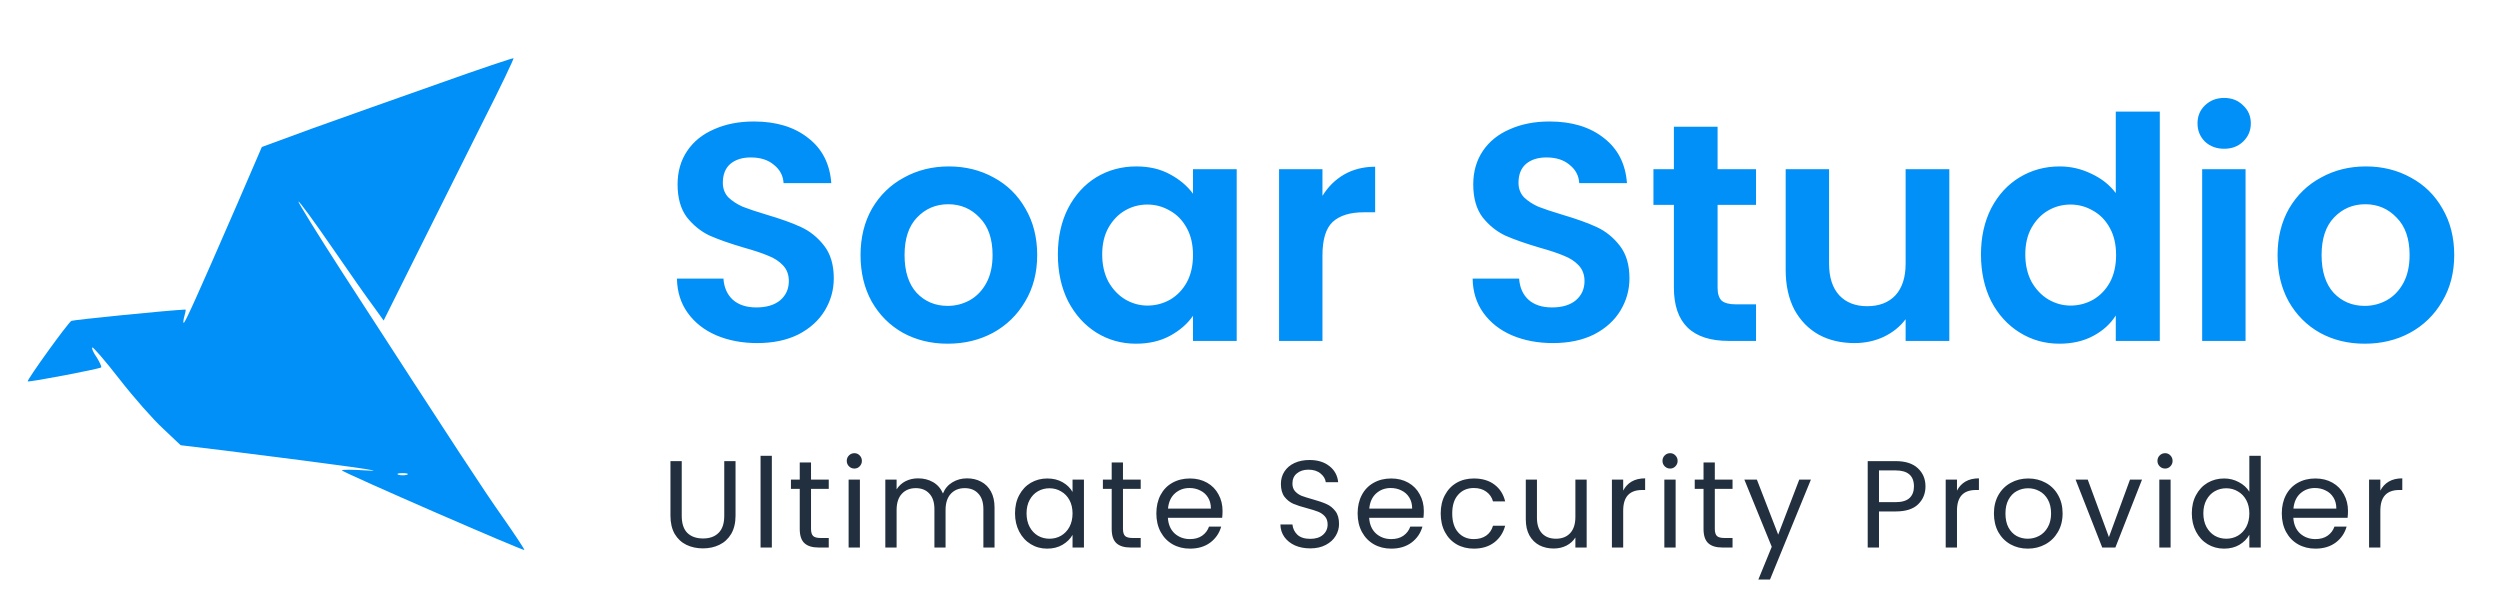 <svg width="242" height="58" viewBox="0 0 242 58" fill="none" xmlns="http://www.w3.org/2000/svg">
<path d="M42.409 8.113C38.447 9.497 32.978 11.46 30.26 12.425L25.347 14.228L22.957 19.763C19.027 28.807 17.913 31.253 17.782 31.253C17.717 31.253 17.75 30.963 17.848 30.609C17.946 30.255 18.012 29.966 17.946 29.966C16.341 30.03 7.106 30.963 6.91 31.06C6.517 31.317 2.587 36.789 2.685 36.917C2.816 37.014 9.563 35.727 9.792 35.566C9.857 35.501 9.661 35.083 9.366 34.6C9.039 34.15 8.842 33.699 8.94 33.635C9.006 33.57 10.185 34.922 11.56 36.692C12.936 38.462 14.835 40.618 15.785 41.487L17.488 43.097L21.745 43.611C33.567 45.092 37.89 45.703 35.532 45.543C34.091 45.446 33.011 45.446 33.109 45.543C33.404 45.832 50.76 53.395 50.76 53.234C50.76 53.138 49.843 51.754 48.697 50.113C46.765 47.377 44.472 43.869 33.109 26.329C30.718 22.628 28.819 19.538 28.884 19.506C28.95 19.441 30.391 21.405 32.094 23.883C33.797 26.361 35.63 28.968 36.187 29.708L37.137 31.028L40.412 24.462C42.213 20.858 45.062 15.161 46.732 11.814C48.435 8.467 49.745 5.699 49.712 5.635C49.647 5.602 46.372 6.697 42.409 8.113ZM39.397 45.961C39.167 46.025 38.774 46.025 38.578 45.961C38.349 45.864 38.512 45.8 38.971 45.8C39.429 45.8 39.593 45.864 39.397 45.961Z" fill="#0090F8"/>
<path d="M73.3 33.21C71.84 33.21 70.52 32.96 69.34 32.46C68.18 31.96 67.26 31.24 66.58 30.3C65.9 29.36 65.55 28.25 65.53 26.97H70.03C70.09 27.83 70.39 28.51 70.93 29.01C71.49 29.51 72.25 29.76 73.21 29.76C74.19 29.76 74.96 29.53 75.52 29.07C76.08 28.59 76.36 27.97 76.36 27.21C76.36 26.59 76.17 26.08 75.79 25.68C75.41 25.28 74.93 24.97 74.35 24.75C73.79 24.51 73.01 24.25 72.01 23.97C70.65 23.57 69.54 23.18 68.68 22.8C67.84 22.4 67.11 21.81 66.49 21.03C65.89 20.23 65.59 19.17 65.59 17.85C65.59 16.61 65.9 15.53 66.52 14.61C67.14 13.69 68.01 12.99 69.13 12.51C70.25 12.01 71.53 11.76 72.97 11.76C75.13 11.76 76.88 12.29 78.22 13.35C79.58 14.39 80.33 15.85 80.47 17.73H75.85C75.81 17.01 75.5 16.42 74.92 15.96C74.36 15.48 73.61 15.24 72.67 15.24C71.85 15.24 71.19 15.45 70.69 15.87C70.21 16.29 69.97 16.9 69.97 17.7C69.97 18.26 70.15 18.73 70.51 19.11C70.89 19.47 71.35 19.77 71.89 20.01C72.45 20.23 73.23 20.49 74.23 20.79C75.59 21.19 76.7 21.59 77.56 21.99C78.42 22.39 79.16 22.99 79.78 23.79C80.4 24.59 80.71 25.64 80.71 26.94C80.71 28.06 80.42 29.1 79.84 30.06C79.26 31.02 78.41 31.79 77.29 32.37C76.17 32.93 74.84 33.21 73.3 33.21ZM91.731 33.27C90.131 33.27 88.691 32.92 87.411 32.22C86.131 31.5 85.121 30.49 84.381 29.19C83.661 27.89 83.301 26.39 83.301 24.69C83.301 22.99 83.671 21.49 84.411 20.19C85.171 18.89 86.201 17.89 87.501 17.19C88.801 16.47 90.251 16.11 91.851 16.11C93.451 16.11 94.901 16.47 96.201 17.19C97.501 17.89 98.521 18.89 99.261 20.19C100.021 21.49 100.401 22.99 100.401 24.69C100.401 26.39 100.011 27.89 99.231 29.19C98.471 30.49 97.431 31.5 96.111 32.22C94.811 32.92 93.351 33.27 91.731 33.27ZM91.731 29.61C92.491 29.61 93.201 29.43 93.861 29.07C94.541 28.69 95.081 28.13 95.481 27.39C95.881 26.65 96.081 25.75 96.081 24.69C96.081 23.11 95.661 21.9 94.821 21.06C94.001 20.2 92.991 19.77 91.791 19.77C90.591 19.77 89.581 20.2 88.761 21.06C87.961 21.9 87.561 23.11 87.561 24.69C87.561 26.27 87.951 27.49 88.731 28.35C89.531 29.19 90.531 29.61 91.731 29.61ZM102.402 24.63C102.402 22.95 102.732 21.46 103.392 20.16C104.072 18.86 104.982 17.86 106.122 17.16C107.282 16.46 108.572 16.11 109.992 16.11C111.232 16.11 112.312 16.36 113.232 16.86C114.172 17.36 114.922 17.99 115.482 18.75V16.38H119.712V33H115.482V30.57C114.942 31.35 114.192 32 113.232 32.52C112.292 33.02 111.202 33.27 109.962 33.27C108.562 33.27 107.282 32.91 106.122 32.19C104.982 31.47 104.072 30.46 103.392 29.16C102.732 27.84 102.402 26.33 102.402 24.63ZM115.482 24.69C115.482 23.67 115.282 22.8 114.882 22.08C114.482 21.34 113.942 20.78 113.262 20.4C112.582 20 111.852 19.8 111.072 19.8C110.292 19.8 109.572 19.99 108.912 20.37C108.252 20.75 107.712 21.31 107.292 22.05C106.892 22.77 106.692 23.63 106.692 24.63C106.692 25.63 106.892 26.51 107.292 27.27C107.712 28.01 108.252 28.58 108.912 28.98C109.592 29.38 110.312 29.58 111.072 29.58C111.852 29.58 112.582 29.39 113.262 29.01C113.942 28.61 114.482 28.05 114.882 27.33C115.282 26.59 115.482 25.71 115.482 24.69ZM128.014 18.96C128.554 18.08 129.254 17.39 130.114 16.89C130.994 16.39 131.994 16.14 133.114 16.14V20.55H132.004C130.684 20.55 129.684 20.86 129.004 21.48C128.344 22.1 128.014 23.18 128.014 24.72V33H123.814V16.38H128.014V18.96ZM150.321 33.21C148.861 33.21 147.541 32.96 146.361 32.46C145.201 31.96 144.281 31.24 143.601 30.3C142.921 29.36 142.571 28.25 142.551 26.97H147.051C147.111 27.83 147.411 28.51 147.951 29.01C148.511 29.51 149.271 29.76 150.231 29.76C151.211 29.76 151.981 29.53 152.541 29.07C153.101 28.59 153.381 27.97 153.381 27.21C153.381 26.59 153.191 26.08 152.811 25.68C152.431 25.28 151.951 24.97 151.371 24.75C150.811 24.51 150.031 24.25 149.031 23.97C147.671 23.57 146.561 23.18 145.701 22.8C144.861 22.4 144.131 21.81 143.511 21.03C142.911 20.23 142.611 19.17 142.611 17.85C142.611 16.61 142.921 15.53 143.541 14.61C144.161 13.69 145.031 12.99 146.151 12.51C147.271 12.01 148.551 11.76 149.991 11.76C152.151 11.76 153.901 12.29 155.241 13.35C156.601 14.39 157.351 15.85 157.491 17.73H152.871C152.831 17.01 152.521 16.42 151.941 15.96C151.381 15.48 150.631 15.24 149.691 15.24C148.871 15.24 148.211 15.45 147.711 15.87C147.231 16.29 146.991 16.9 146.991 17.7C146.991 18.26 147.171 18.73 147.531 19.11C147.911 19.47 148.371 19.77 148.911 20.01C149.471 20.23 150.251 20.49 151.251 20.79C152.611 21.19 153.721 21.59 154.581 21.99C155.441 22.39 156.181 22.99 156.801 23.79C157.421 24.59 157.731 25.64 157.731 26.94C157.731 28.06 157.441 29.1 156.861 30.06C156.281 31.02 155.431 31.79 154.311 32.37C153.191 32.93 151.861 33.21 150.321 33.21ZM166.263 19.83V27.87C166.263 28.43 166.393 28.84 166.653 29.1C166.933 29.34 167.393 29.46 168.033 29.46H169.983V33H167.343C163.803 33 162.033 31.28 162.033 27.84V19.83H160.053V16.38H162.033V12.27H166.263V16.38H169.983V19.83H166.263ZM188.694 16.38V33H184.464V30.9C183.924 31.62 183.214 32.19 182.334 32.61C181.474 33.01 180.534 33.21 179.514 33.21C178.214 33.21 177.064 32.94 176.064 32.4C175.064 31.84 174.274 31.03 173.694 29.97C173.134 28.89 172.854 27.61 172.854 26.13V16.38H177.054V25.53C177.054 26.85 177.384 27.87 178.044 28.59C178.704 29.29 179.604 29.64 180.744 29.64C181.904 29.64 182.814 29.29 183.474 28.59C184.134 27.87 184.464 26.85 184.464 25.53V16.38H188.694ZM191.758 24.63C191.758 22.95 192.088 21.46 192.748 20.16C193.428 18.86 194.348 17.86 195.508 17.16C196.668 16.46 197.958 16.11 199.378 16.11C200.458 16.11 201.488 16.35 202.468 16.83C203.448 17.29 204.228 17.91 204.808 18.69V10.8H209.068V33H204.808V30.54C204.288 31.36 203.558 32.02 202.618 32.52C201.678 33.02 200.588 33.27 199.348 33.27C197.948 33.27 196.668 32.91 195.508 32.19C194.348 31.47 193.428 30.46 192.748 29.16C192.088 27.84 191.758 26.33 191.758 24.63ZM204.838 24.69C204.838 23.67 204.638 22.8 204.238 22.08C203.838 21.34 203.298 20.78 202.618 20.4C201.938 20 201.208 19.8 200.428 19.8C199.648 19.8 198.928 19.99 198.268 20.37C197.608 20.75 197.068 21.31 196.648 22.05C196.248 22.77 196.048 23.63 196.048 24.63C196.048 25.63 196.248 26.51 196.648 27.27C197.068 28.01 197.608 28.58 198.268 28.98C198.948 29.38 199.668 29.58 200.428 29.58C201.208 29.58 201.938 29.39 202.618 29.01C203.298 28.61 203.838 28.05 204.238 27.33C204.638 26.59 204.838 25.71 204.838 24.69ZM215.3 14.4C214.56 14.4 213.94 14.17 213.44 13.71C212.96 13.23 212.72 12.64 212.72 11.94C212.72 11.24 212.96 10.66 213.44 10.2C213.94 9.72 214.56 9.48 215.3 9.48C216.04 9.48 216.65 9.72 217.13 10.2C217.63 10.66 217.88 11.24 217.88 11.94C217.88 12.64 217.63 13.23 217.13 13.71C216.65 14.17 216.04 14.4 215.3 14.4ZM217.37 16.38V33H213.17V16.38H217.37ZM228.899 33.27C227.299 33.27 225.859 32.92 224.579 32.22C223.299 31.5 222.289 30.49 221.549 29.19C220.829 27.89 220.469 26.39 220.469 24.69C220.469 22.99 220.839 21.49 221.579 20.19C222.339 18.89 223.369 17.89 224.669 17.19C225.969 16.47 227.419 16.11 229.019 16.11C230.619 16.11 232.069 16.47 233.369 17.19C234.669 17.89 235.689 18.89 236.429 20.19C237.189 21.49 237.569 22.99 237.569 24.69C237.569 26.39 237.179 27.89 236.399 29.19C235.639 30.49 234.599 31.5 233.279 32.22C231.979 32.92 230.519 33.27 228.899 33.27ZM228.899 29.61C229.659 29.61 230.369 29.43 231.029 29.07C231.709 28.69 232.249 28.13 232.649 27.39C233.049 26.65 233.249 25.75 233.249 24.69C233.249 23.11 232.829 21.9 231.989 21.06C231.169 20.2 230.159 19.77 228.959 19.77C227.759 19.77 226.749 20.2 225.929 21.06C225.129 21.9 224.729 23.11 224.729 24.69C224.729 26.27 225.119 27.49 225.899 28.35C226.699 29.19 227.699 29.61 228.899 29.61Z" fill="#0090F8"/>
<path d="M65.992 44.636V49.928C65.992 50.672 66.172 51.224 66.532 51.584C66.9 51.944 67.408 52.124 68.056 52.124C68.696 52.124 69.196 51.944 69.556 51.584C69.924 51.224 70.108 50.672 70.108 49.928V44.636H71.2V49.916C71.2 50.612 71.06 51.2 70.78 51.68C70.5 52.152 70.12 52.504 69.64 52.736C69.168 52.968 68.636 53.084 68.044 53.084C67.452 53.084 66.916 52.968 66.436 52.736C65.964 52.504 65.588 52.152 65.308 51.68C65.036 51.2 64.9 50.612 64.9 49.916V44.636H65.992ZM74.714 44.12V53H73.622V44.12H74.714ZM78.507 47.324V51.2C78.507 51.52 78.575 51.748 78.711 51.884C78.847 52.012 79.083 52.076 79.419 52.076H80.223V53H79.239C78.631 53 78.175 52.86 77.871 52.58C77.567 52.3 77.415 51.84 77.415 51.2V47.324H76.563V46.424H77.415V44.768H78.507V46.424H80.223V47.324H78.507ZM82.71 45.356C82.502 45.356 82.326 45.284 82.182 45.14C82.038 44.996 81.966 44.82 81.966 44.612C81.966 44.404 82.038 44.228 82.182 44.084C82.326 43.94 82.502 43.868 82.71 43.868C82.91 43.868 83.078 43.94 83.214 44.084C83.358 44.228 83.43 44.404 83.43 44.612C83.43 44.82 83.358 44.996 83.214 45.14C83.078 45.284 82.91 45.356 82.71 45.356ZM83.238 46.424V53H82.146V46.424H83.238ZM93.607 46.304C94.119 46.304 94.575 46.412 94.975 46.628C95.375 46.836 95.691 47.152 95.923 47.576C96.155 48 96.271 48.516 96.271 49.124V53H95.191V49.28C95.191 48.624 95.027 48.124 94.699 47.78C94.379 47.428 93.943 47.252 93.391 47.252C92.823 47.252 92.371 47.436 92.035 47.804C91.699 48.164 91.531 48.688 91.531 49.376V53H90.451V49.28C90.451 48.624 90.287 48.124 89.959 47.78C89.639 47.428 89.203 47.252 88.651 47.252C88.083 47.252 87.631 47.436 87.295 47.804C86.959 48.164 86.791 48.688 86.791 49.376V53H85.699V46.424H86.791V47.372C87.007 47.028 87.295 46.764 87.655 46.58C88.023 46.396 88.427 46.304 88.867 46.304C89.419 46.304 89.907 46.428 90.331 46.676C90.755 46.924 91.071 47.288 91.279 47.768C91.463 47.304 91.767 46.944 92.191 46.688C92.615 46.432 93.087 46.304 93.607 46.304ZM98.254 49.688C98.254 49.016 98.39 48.428 98.662 47.924C98.934 47.412 99.306 47.016 99.778 46.736C100.258 46.456 100.79 46.316 101.374 46.316C101.95 46.316 102.45 46.44 102.874 46.688C103.298 46.936 103.614 47.248 103.822 47.624V46.424H104.926V53H103.822V51.776C103.606 52.16 103.282 52.48 102.85 52.736C102.426 52.984 101.93 53.108 101.362 53.108C100.778 53.108 100.25 52.964 99.778 52.676C99.306 52.388 98.934 51.984 98.662 51.464C98.39 50.944 98.254 50.352 98.254 49.688ZM103.822 49.7C103.822 49.204 103.722 48.772 103.522 48.404C103.322 48.036 103.05 47.756 102.706 47.564C102.37 47.364 101.998 47.264 101.59 47.264C101.182 47.264 100.81 47.36 100.474 47.552C100.138 47.744 99.87 48.024 99.67 48.392C99.47 48.76 99.37 49.192 99.37 49.688C99.37 50.192 99.47 50.632 99.67 51.008C99.87 51.376 100.138 51.66 100.474 51.86C100.81 52.052 101.182 52.148 101.59 52.148C101.998 52.148 102.37 52.052 102.706 51.86C103.05 51.66 103.322 51.376 103.522 51.008C103.722 50.632 103.822 50.196 103.822 49.7ZM108.704 47.324V51.2C108.704 51.52 108.772 51.748 108.908 51.884C109.044 52.012 109.28 52.076 109.616 52.076H110.42V53H109.436C108.828 53 108.372 52.86 108.068 52.58C107.764 52.3 107.612 51.84 107.612 51.2V47.324H106.76V46.424H107.612V44.768H108.704V46.424H110.42V47.324H108.704ZM118.343 49.46C118.343 49.668 118.331 49.888 118.307 50.12H113.051C113.091 50.768 113.311 51.276 113.711 51.644C114.119 52.004 114.611 52.184 115.187 52.184C115.659 52.184 116.051 52.076 116.363 51.86C116.683 51.636 116.907 51.34 117.035 50.972H118.211C118.035 51.604 117.683 52.12 117.155 52.52C116.627 52.912 115.971 53.108 115.187 53.108C114.563 53.108 114.003 52.968 113.507 52.688C113.019 52.408 112.635 52.012 112.355 51.5C112.075 50.98 111.935 50.38 111.935 49.7C111.935 49.02 112.071 48.424 112.343 47.912C112.615 47.4 112.995 47.008 113.483 46.736C113.979 46.456 114.547 46.316 115.187 46.316C115.811 46.316 116.363 46.452 116.843 46.724C117.323 46.996 117.691 47.372 117.947 47.852C118.211 48.324 118.343 48.86 118.343 49.46ZM117.215 49.232C117.215 48.816 117.123 48.46 116.939 48.164C116.755 47.86 116.503 47.632 116.183 47.48C115.871 47.32 115.523 47.24 115.139 47.24C114.587 47.24 114.115 47.416 113.723 47.768C113.339 48.12 113.119 48.608 113.063 49.232H117.215ZM126.835 53.084C126.283 53.084 125.787 52.988 125.347 52.796C124.915 52.596 124.575 52.324 124.327 51.98C124.079 51.628 123.951 51.224 123.943 50.768H125.107C125.147 51.16 125.307 51.492 125.587 51.764C125.875 52.028 126.291 52.16 126.835 52.16C127.355 52.16 127.763 52.032 128.059 51.776C128.363 51.512 128.515 51.176 128.515 50.768C128.515 50.448 128.427 50.188 128.251 49.988C128.075 49.788 127.855 49.636 127.591 49.532C127.327 49.428 126.971 49.316 126.523 49.196C125.971 49.052 125.527 48.908 125.191 48.764C124.863 48.62 124.579 48.396 124.339 48.092C124.107 47.78 123.991 47.364 123.991 46.844C123.991 46.388 124.107 45.984 124.339 45.632C124.571 45.28 124.895 45.008 125.311 44.816C125.735 44.624 126.219 44.528 126.763 44.528C127.547 44.528 128.187 44.724 128.683 45.116C129.187 45.508 129.471 46.028 129.535 46.676H128.335C128.295 46.356 128.127 46.076 127.831 45.836C127.535 45.588 127.143 45.464 126.655 45.464C126.199 45.464 125.827 45.584 125.539 45.824C125.251 46.056 125.107 46.384 125.107 46.808C125.107 47.112 125.191 47.36 125.359 47.552C125.535 47.744 125.747 47.892 125.995 47.996C126.251 48.092 126.607 48.204 127.063 48.332C127.615 48.484 128.059 48.636 128.395 48.788C128.731 48.932 129.019 49.16 129.259 49.472C129.499 49.776 129.619 50.192 129.619 50.72C129.619 51.128 129.511 51.512 129.295 51.872C129.079 52.232 128.759 52.524 128.335 52.748C127.911 52.972 127.411 53.084 126.835 53.084ZM137.826 49.46C137.826 49.668 137.814 49.888 137.79 50.12H132.534C132.574 50.768 132.794 51.276 133.194 51.644C133.602 52.004 134.094 52.184 134.67 52.184C135.142 52.184 135.534 52.076 135.846 51.86C136.166 51.636 136.39 51.34 136.518 50.972H137.694C137.518 51.604 137.166 52.12 136.638 52.52C136.11 52.912 135.454 53.108 134.67 53.108C134.046 53.108 133.486 52.968 132.99 52.688C132.502 52.408 132.118 52.012 131.838 51.5C131.558 50.98 131.418 50.38 131.418 49.7C131.418 49.02 131.554 48.424 131.826 47.912C132.098 47.4 132.478 47.008 132.966 46.736C133.462 46.456 134.03 46.316 134.67 46.316C135.294 46.316 135.846 46.452 136.326 46.724C136.806 46.996 137.174 47.372 137.43 47.852C137.694 48.324 137.826 48.86 137.826 49.46ZM136.698 49.232C136.698 48.816 136.606 48.46 136.422 48.164C136.238 47.86 135.986 47.632 135.666 47.48C135.354 47.32 135.006 47.24 134.622 47.24C134.07 47.24 133.598 47.416 133.206 47.768C132.822 48.12 132.602 48.608 132.546 49.232H136.698ZM139.46 49.7C139.46 49.02 139.596 48.428 139.868 47.924C140.14 47.412 140.516 47.016 140.996 46.736C141.484 46.456 142.04 46.316 142.664 46.316C143.472 46.316 144.136 46.512 144.656 46.904C145.184 47.296 145.532 47.84 145.7 48.536H144.524C144.412 48.136 144.192 47.82 143.864 47.588C143.544 47.356 143.144 47.24 142.664 47.24C142.04 47.24 141.536 47.456 141.152 47.888C140.768 48.312 140.576 48.916 140.576 49.7C140.576 50.492 140.768 51.104 141.152 51.536C141.536 51.968 142.04 52.184 142.664 52.184C143.144 52.184 143.544 52.072 143.864 51.848C144.184 51.624 144.404 51.304 144.524 50.888H145.7C145.524 51.56 145.172 52.1 144.644 52.508C144.116 52.908 143.456 53.108 142.664 53.108C142.04 53.108 141.484 52.968 140.996 52.688C140.516 52.408 140.14 52.012 139.868 51.5C139.596 50.988 139.46 50.388 139.46 49.7ZM153.589 46.424V53H152.497V52.028C152.289 52.364 151.997 52.628 151.621 52.82C151.253 53.004 150.845 53.096 150.397 53.096C149.885 53.096 149.425 52.992 149.017 52.784C148.609 52.568 148.285 52.248 148.045 51.824C147.813 51.4 147.697 50.884 147.697 50.276V46.424H148.777V50.132C148.777 50.78 148.941 51.28 149.269 51.632C149.597 51.976 150.045 52.148 150.613 52.148C151.197 52.148 151.657 51.968 151.993 51.608C152.329 51.248 152.497 50.724 152.497 50.036V46.424H153.589ZM157.125 47.492C157.317 47.116 157.589 46.824 157.941 46.616C158.301 46.408 158.737 46.304 159.249 46.304V47.432H158.961C157.737 47.432 157.125 48.096 157.125 49.424V53H156.033V46.424H157.125V47.492ZM161.673 45.356C161.465 45.356 161.289 45.284 161.145 45.14C161.001 44.996 160.929 44.82 160.929 44.612C160.929 44.404 161.001 44.228 161.145 44.084C161.289 43.94 161.465 43.868 161.673 43.868C161.873 43.868 162.041 43.94 162.177 44.084C162.321 44.228 162.393 44.404 162.393 44.612C162.393 44.82 162.321 44.996 162.177 45.14C162.041 45.284 161.873 45.356 161.673 45.356ZM162.201 46.424V53H161.109V46.424H162.201ZM165.994 47.324V51.2C165.994 51.52 166.062 51.748 166.198 51.884C166.334 52.012 166.57 52.076 166.906 52.076H167.71V53H166.726C166.118 53 165.662 52.86 165.358 52.58C165.054 52.3 164.902 51.84 164.902 51.2V47.324H164.05V46.424H164.902V44.768H165.994V46.424H167.71V47.324H165.994ZM175.297 46.424L171.337 56.096H170.209L171.505 52.928L168.853 46.424H170.065L172.129 51.752L174.169 46.424H175.297ZM186.386 47.084C186.386 47.78 186.146 48.36 185.666 48.824C185.194 49.28 184.47 49.508 183.494 49.508H181.886V53H180.794V44.636H183.494C184.438 44.636 185.154 44.864 185.642 45.32C186.138 45.776 186.386 46.364 186.386 47.084ZM183.494 48.608C184.102 48.608 184.55 48.476 184.838 48.212C185.126 47.948 185.27 47.572 185.27 47.084C185.27 46.052 184.678 45.536 183.494 45.536H181.886V48.608H183.494ZM189.436 47.492C189.628 47.116 189.9 46.824 190.252 46.616C190.612 46.408 191.048 46.304 191.56 46.304V47.432H191.272C190.048 47.432 189.436 48.096 189.436 49.424V53H188.344V46.424H189.436V47.492ZM196.288 53.108C195.672 53.108 195.112 52.968 194.608 52.688C194.112 52.408 193.72 52.012 193.432 51.5C193.152 50.98 193.012 50.38 193.012 49.7C193.012 49.028 193.156 48.436 193.444 47.924C193.74 47.404 194.14 47.008 194.644 46.736C195.148 46.456 195.712 46.316 196.336 46.316C196.96 46.316 197.524 46.456 198.028 46.736C198.532 47.008 198.928 47.4 199.216 47.912C199.512 48.424 199.66 49.02 199.66 49.7C199.66 50.38 199.508 50.98 199.204 51.5C198.908 52.012 198.504 52.408 197.992 52.688C197.48 52.968 196.912 53.108 196.288 53.108ZM196.288 52.148C196.68 52.148 197.048 52.056 197.392 51.872C197.736 51.688 198.012 51.412 198.22 51.044C198.436 50.676 198.544 50.228 198.544 49.7C198.544 49.172 198.44 48.724 198.232 48.356C198.024 47.988 197.752 47.716 197.416 47.54C197.08 47.356 196.716 47.264 196.324 47.264C195.924 47.264 195.556 47.356 195.22 47.54C194.892 47.716 194.628 47.988 194.428 48.356C194.228 48.724 194.128 49.172 194.128 49.7C194.128 50.236 194.224 50.688 194.416 51.056C194.616 51.424 194.88 51.7 195.208 51.884C195.536 52.06 195.896 52.148 196.288 52.148ZM204.144 51.992L206.184 46.424H207.348L204.768 53H203.496L200.916 46.424H202.092L204.144 51.992ZM209.586 45.356C209.378 45.356 209.202 45.284 209.058 45.14C208.914 44.996 208.842 44.82 208.842 44.612C208.842 44.404 208.914 44.228 209.058 44.084C209.202 43.94 209.378 43.868 209.586 43.868C209.786 43.868 209.954 43.94 210.09 44.084C210.234 44.228 210.306 44.404 210.306 44.612C210.306 44.82 210.234 44.996 210.09 45.14C209.954 45.284 209.786 45.356 209.586 45.356ZM210.114 46.424V53H209.022V46.424H210.114ZM212.168 49.688C212.168 49.016 212.304 48.428 212.576 47.924C212.848 47.412 213.22 47.016 213.692 46.736C214.172 46.456 214.708 46.316 215.3 46.316C215.812 46.316 216.288 46.436 216.728 46.676C217.168 46.908 217.504 47.216 217.736 47.6V44.12H218.84V53H217.736V51.764C217.52 52.156 217.2 52.48 216.776 52.736C216.352 52.984 215.856 53.108 215.288 53.108C214.704 53.108 214.172 52.964 213.692 52.676C213.22 52.388 212.848 51.984 212.576 51.464C212.304 50.944 212.168 50.352 212.168 49.688ZM217.736 49.7C217.736 49.204 217.636 48.772 217.436 48.404C217.236 48.036 216.964 47.756 216.62 47.564C216.284 47.364 215.912 47.264 215.504 47.264C215.096 47.264 214.724 47.36 214.388 47.552C214.052 47.744 213.784 48.024 213.584 48.392C213.384 48.76 213.284 49.192 213.284 49.688C213.284 50.192 213.384 50.632 213.584 51.008C213.784 51.376 214.052 51.66 214.388 51.86C214.724 52.052 215.096 52.148 215.504 52.148C215.912 52.148 216.284 52.052 216.62 51.86C216.964 51.66 217.236 51.376 217.436 51.008C217.636 50.632 217.736 50.196 217.736 49.7ZM227.285 49.46C227.285 49.668 227.273 49.888 227.249 50.12H221.993C222.033 50.768 222.253 51.276 222.653 51.644C223.061 52.004 223.553 52.184 224.129 52.184C224.601 52.184 224.993 52.076 225.305 51.86C225.625 51.636 225.849 51.34 225.977 50.972H227.153C226.977 51.604 226.625 52.12 226.097 52.52C225.569 52.912 224.913 53.108 224.129 53.108C223.505 53.108 222.945 52.968 222.449 52.688C221.961 52.408 221.577 52.012 221.297 51.5C221.017 50.98 220.877 50.38 220.877 49.7C220.877 49.02 221.013 48.424 221.285 47.912C221.557 47.4 221.937 47.008 222.425 46.736C222.921 46.456 223.489 46.316 224.129 46.316C224.753 46.316 225.305 46.452 225.785 46.724C226.265 46.996 226.633 47.372 226.889 47.852C227.153 48.324 227.285 48.86 227.285 49.46ZM226.157 49.232C226.157 48.816 226.065 48.46 225.881 48.164C225.697 47.86 225.445 47.632 225.125 47.48C224.813 47.32 224.465 47.24 224.081 47.24C223.529 47.24 223.057 47.416 222.665 47.768C222.281 48.12 222.061 48.608 222.005 49.232H226.157ZM230.418 47.492C230.61 47.116 230.882 46.824 231.234 46.616C231.594 46.408 232.03 46.304 232.542 46.304V47.432H232.254C231.03 47.432 230.418 48.096 230.418 49.424V53H229.326V46.424H230.418V47.492Z" fill="#222F3E"/>
</svg>
